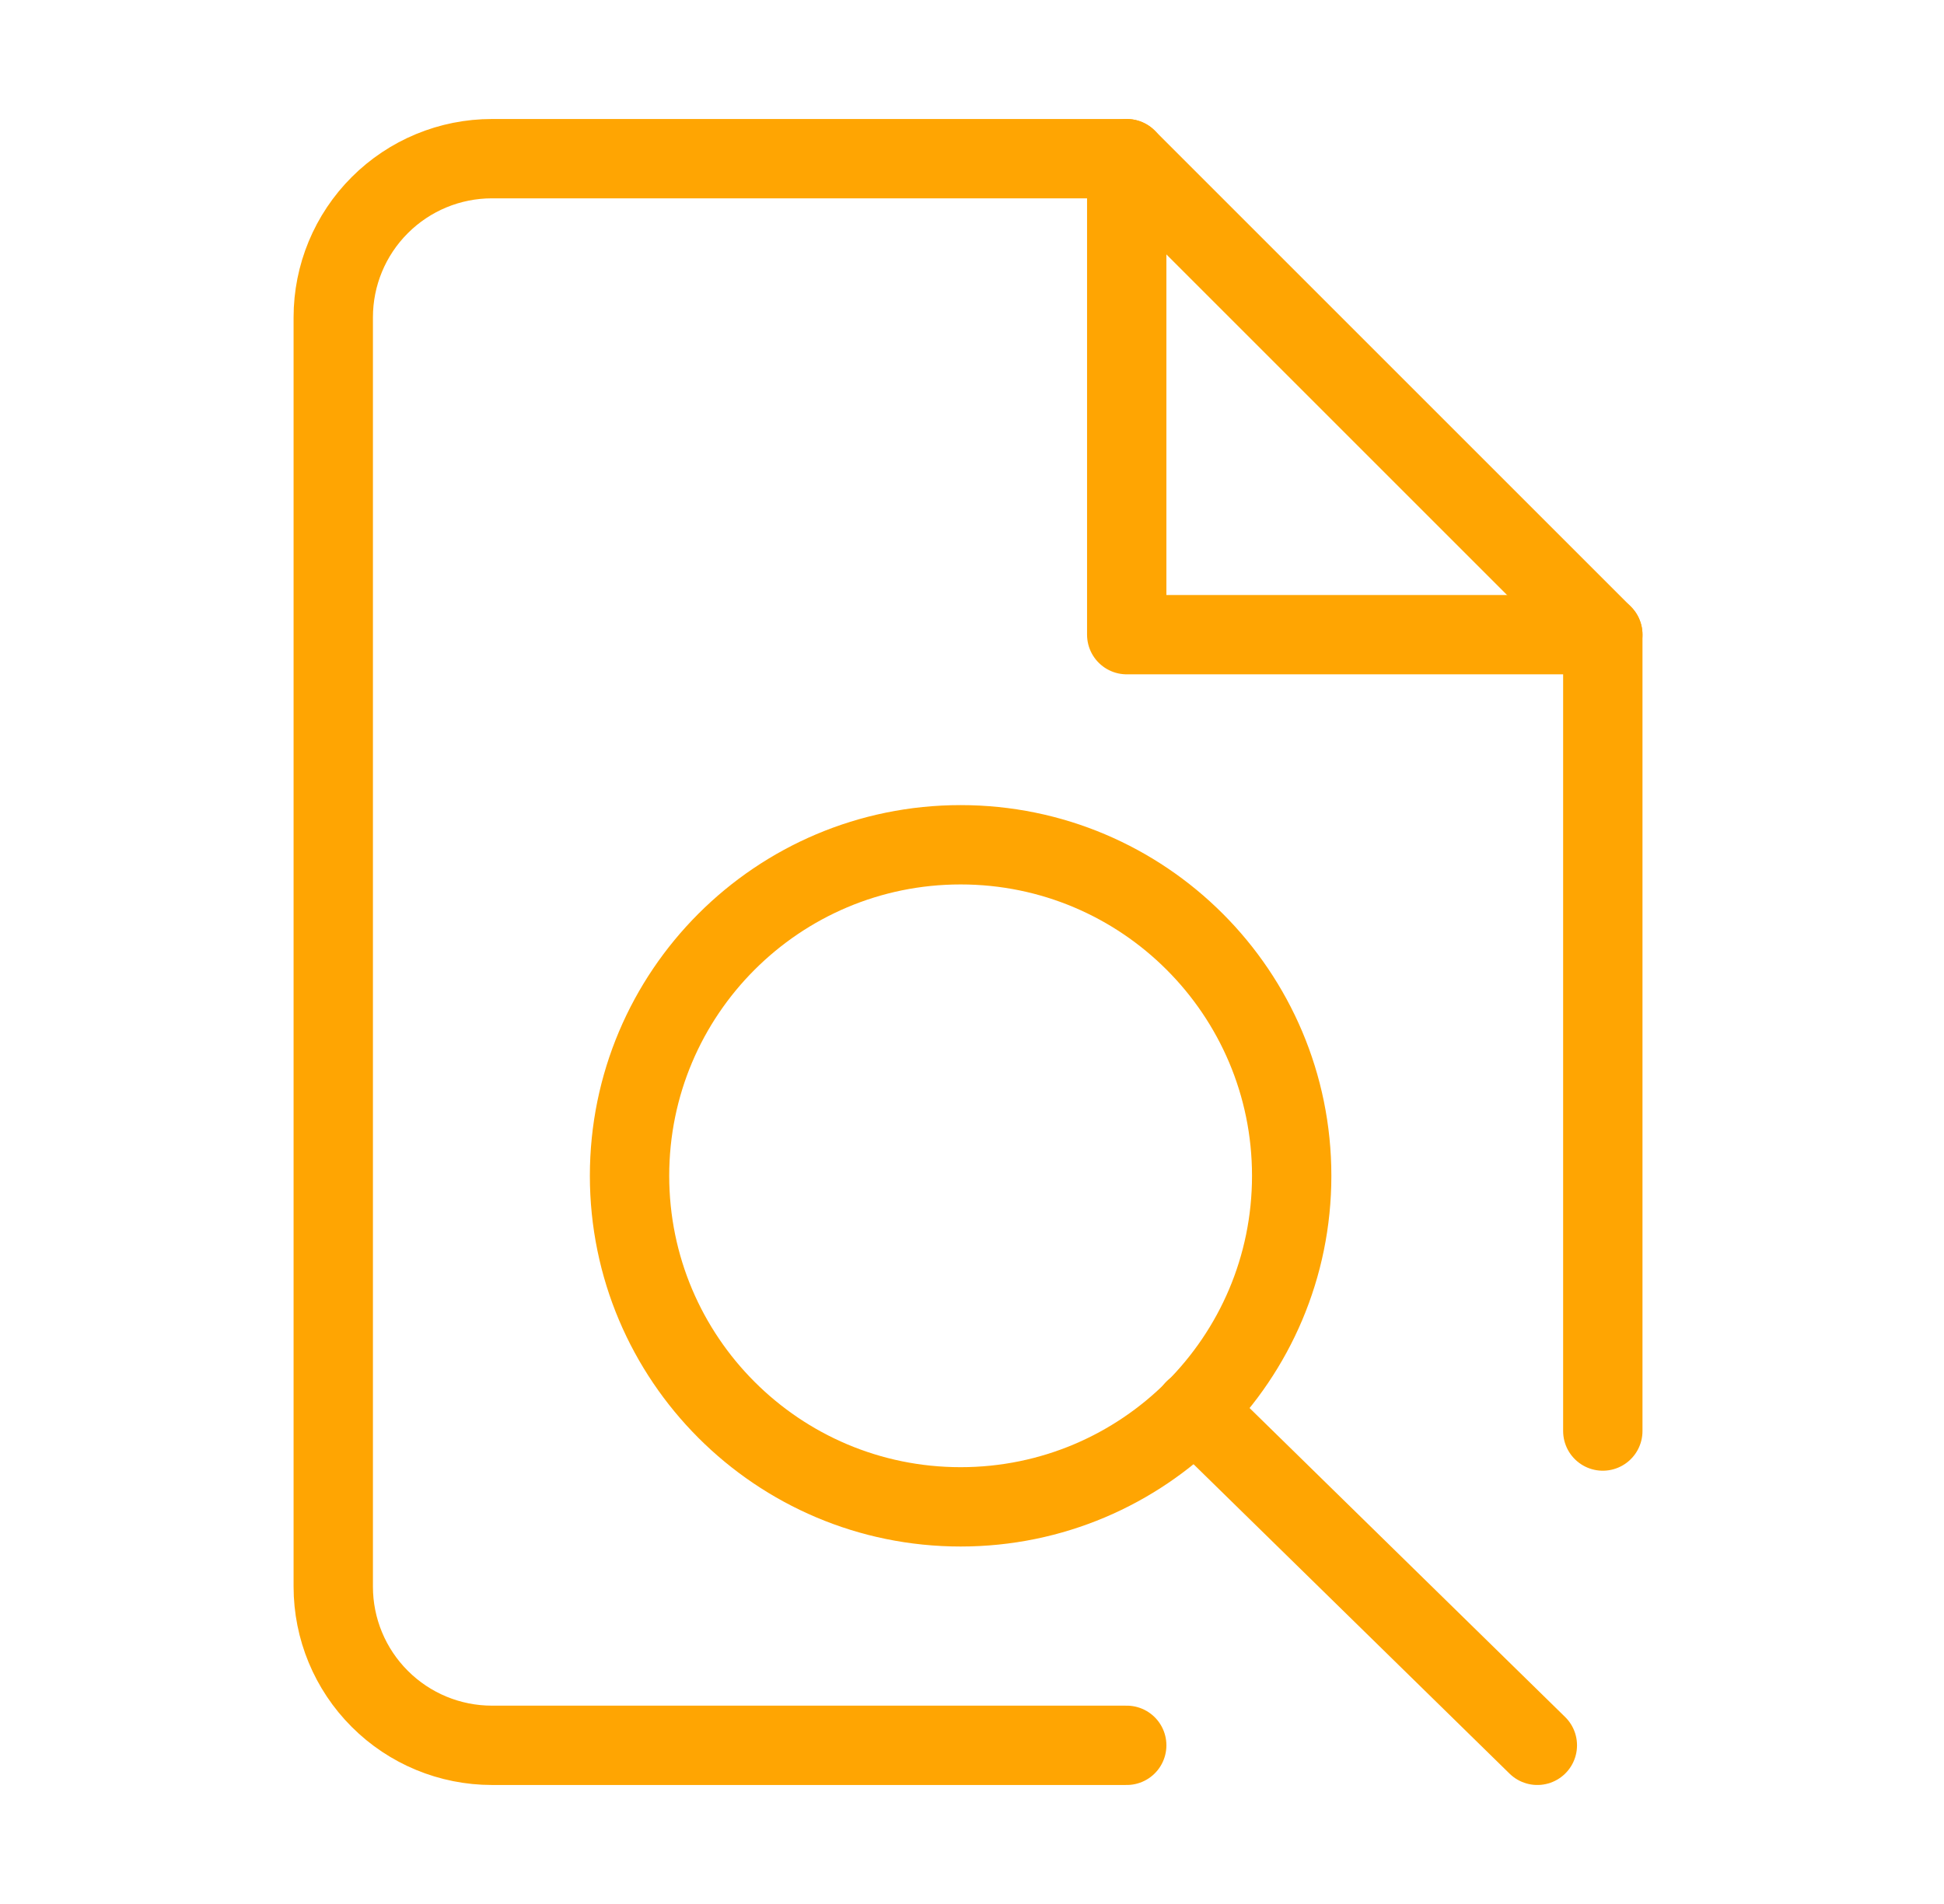 <svg width="49" height="48" viewBox="0 0 49 48" fill="none" xmlns="http://www.w3.org/2000/svg">
<path d="M40.4 36.077V28V16L28.4 4H12.4C11.339 4 10.322 4.421 9.572 5.172C8.821 5.922 8.4 6.939 8.4 8V40C8.4 41.061 8.821 42.078 9.572 42.828C10.322 43.579 11.339 44 12.4 44H24.4H28.4" stroke="#FFA502" stroke-width="2" stroke-linecap="round" stroke-linejoin="round"/>
<path d="M28.4 4V16H40.4" stroke="#FFA502" stroke-width="2" stroke-linecap="round" stroke-linejoin="round"/>
<path d="M24.213 37.988C28.822 37.988 32.558 34.251 32.558 29.642C32.558 25.034 28.822 21.297 24.213 21.297C19.604 21.297 15.868 25.034 15.868 29.642C15.868 34.251 19.604 37.988 24.213 37.988Z" stroke="#FFA502" stroke-width="2" stroke-linecap="round" stroke-linejoin="round"/>
<path d="M38.75 44L30.107 35.536" stroke="#FFA502" stroke-width="2" stroke-linecap="round" stroke-linejoin="round"/>
</svg>

